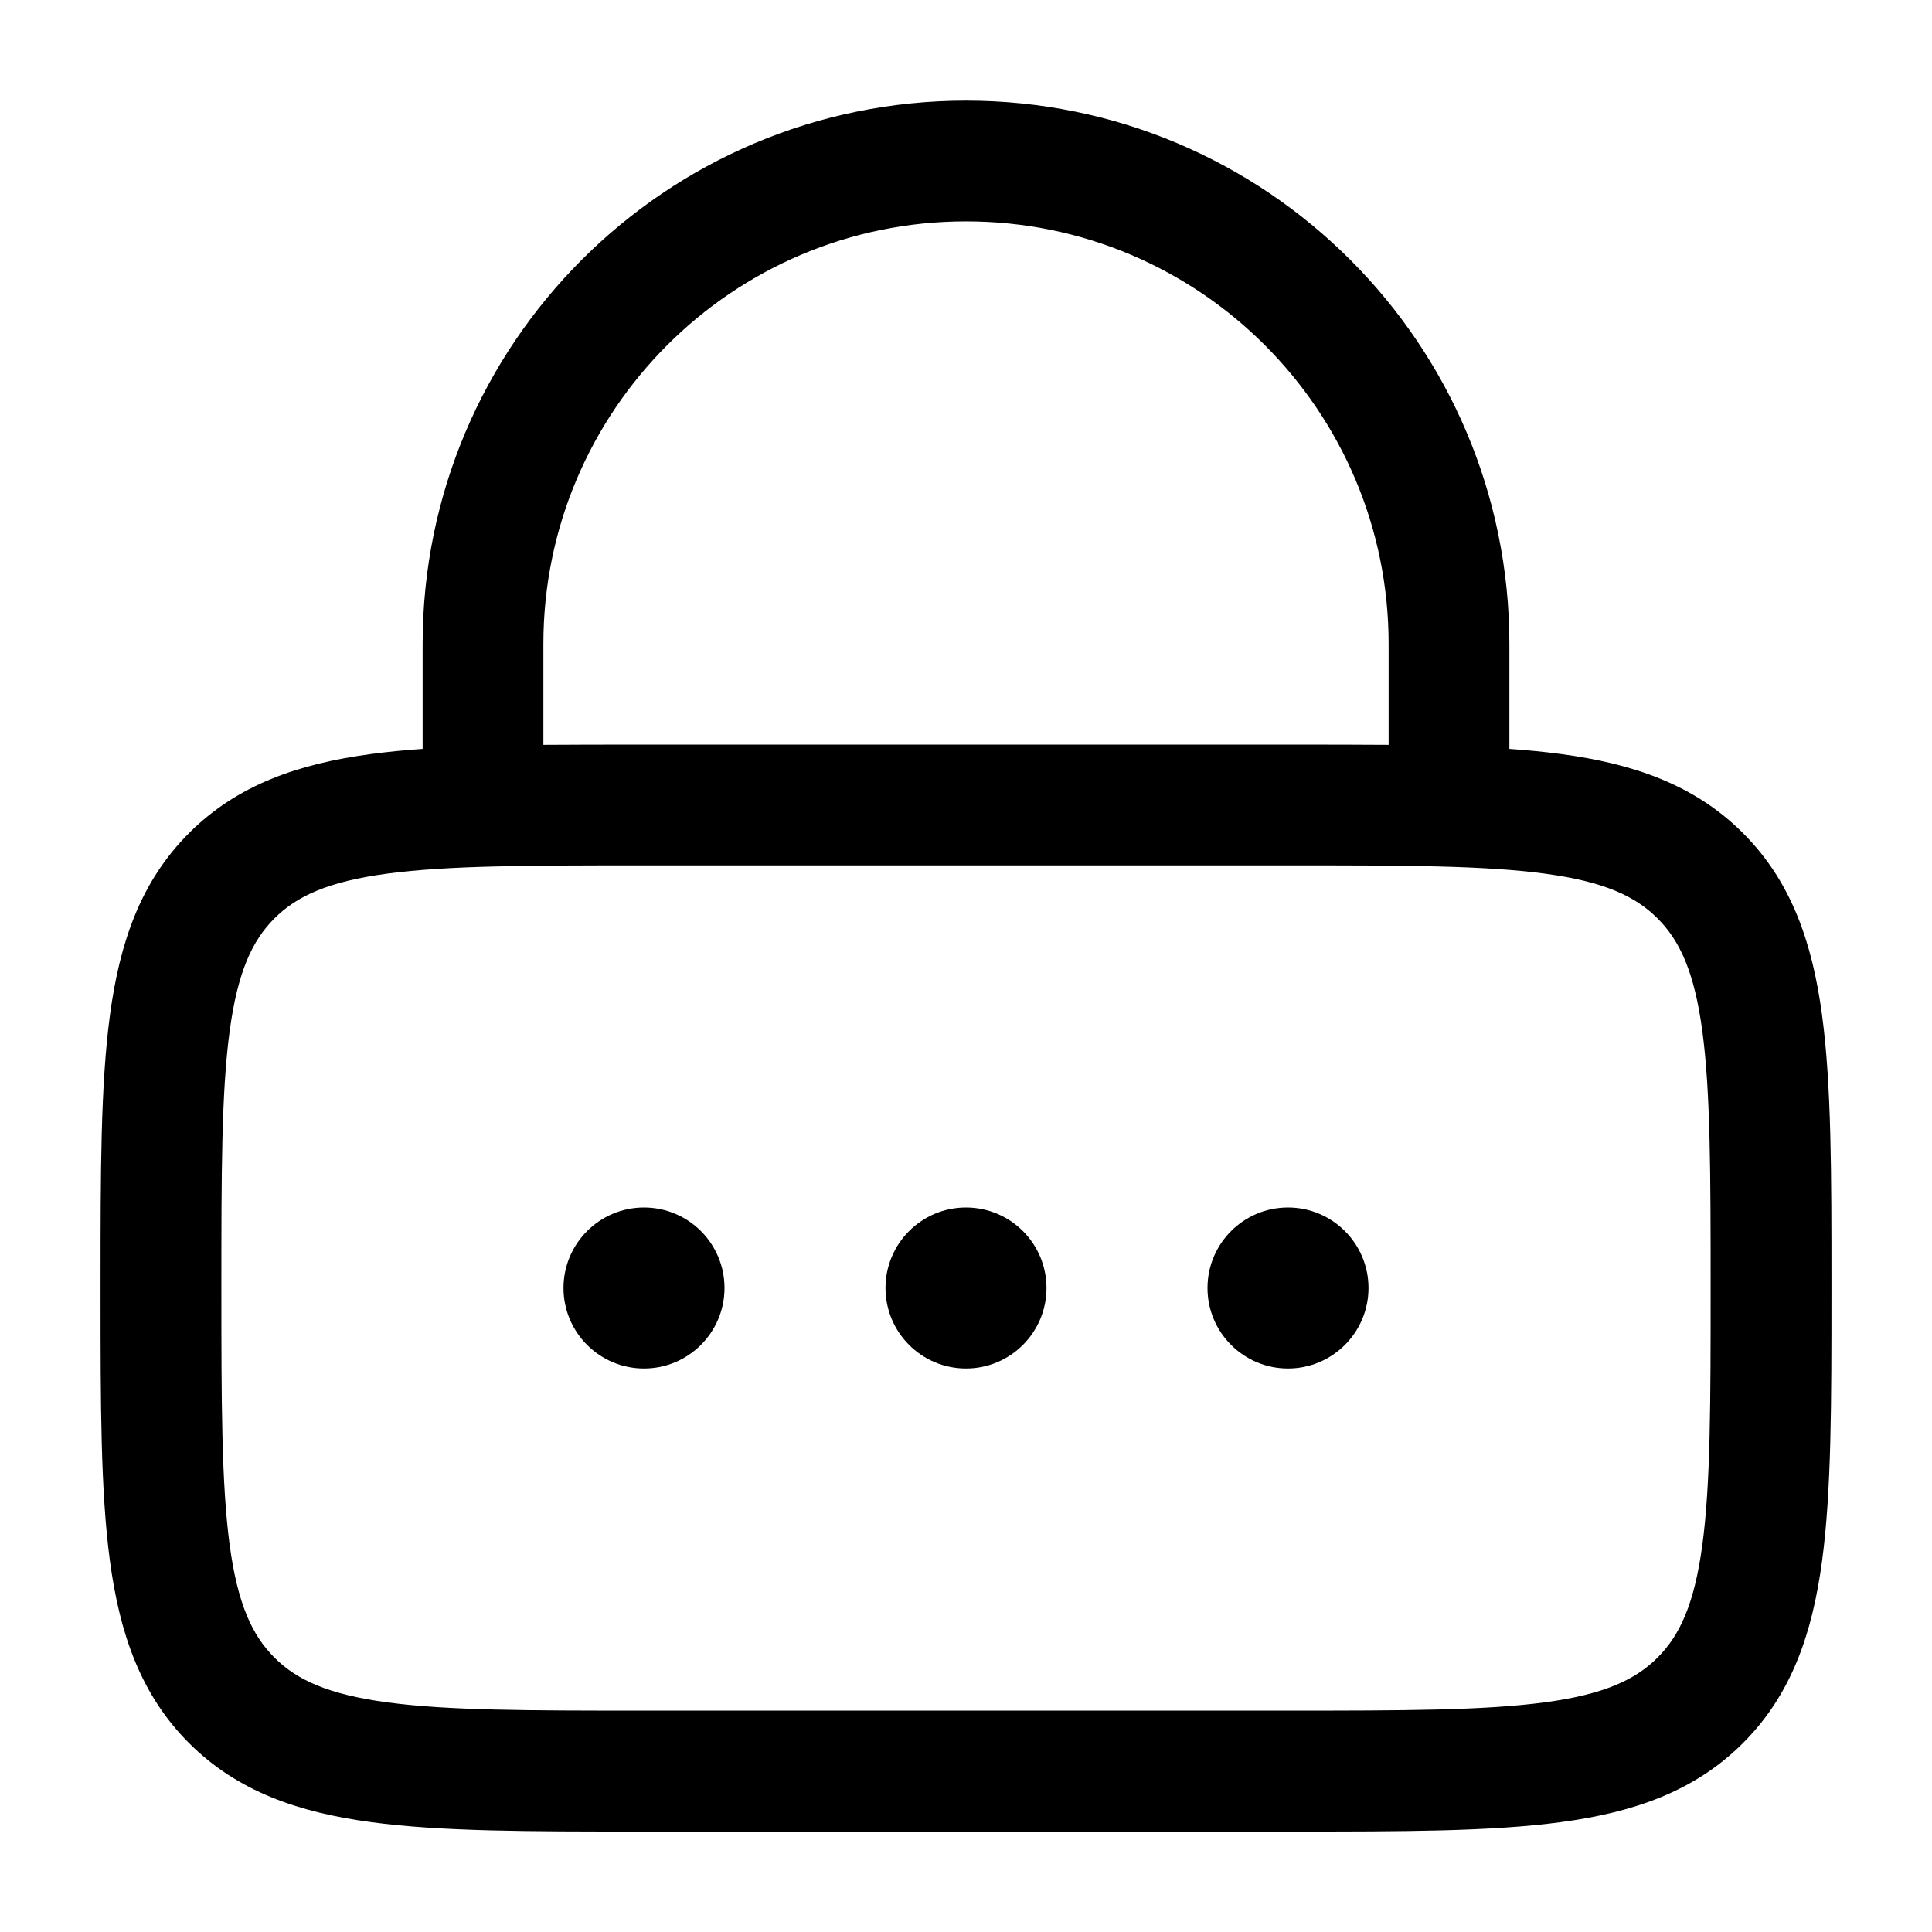 <svg fill="none" height="24" viewBox="0 0 24 24" width="24" xmlns="http://www.w3.org/2000/svg">
    <g fill="currentColor">
        <path d="m9 16c0 .552-.448 1-1 1-.552 0-1-.448-1-1s.448-1 1-1c.552 0 1 .448 1 1z"/>
        <path d="m13 16c0 .552-.448 1-1 1s-1-.448-1-1 .448-1 1-1 1 .448 1 1z"/>
        <path d="m16 17c.552 0 1-.448 1-1s-.448-1-1-1-1 .448-1 1 .448 1 1 1z"/>
        <path clip-rule="evenodd" d="m5.25 8v1.303c-.227.016-.441.037-.642.064-.9.121-1.658.38-2.26.982-.602.602-.861 1.36-.982 2.26-.117.867-.117 1.969-.117 3.337v.11c-0 1.368-0 2.47.117 3.337.121.9.38 1.658.982 2.26.602.602 1.36.861 2.26.982.867.117 1.969.117 3.337.117h8.11c1.368 0 2.47 0 3.337-.117.9-.121 1.658-.38 2.26-.982.602-.602.861-1.36.982-2.26.117-.867.117-1.969.117-3.337v-.11c0-1.368 0-2.47-.117-3.337-.121-.9-.38-1.658-.982-2.26-.602-.602-1.36-.861-2.26-.982-.201-.027-.415-.048-.642-.064v-1.303c0-3.728-3.022-6.75-6.75-6.75-3.728 0-6.75 3.022-6.75 6.75zm6.75-5.25c-2.899 0-5.25 2.351-5.25 5.25v1.253c.373-.003.772-.003 1.195-.003h8.11c.423-0.0.822-0 1.195.003v-1.253c0-2.899-2.35-5.25-5.25-5.25zm-7.192 8.103c-.734.099-1.122.279-1.399.556s-.457.665-.556 1.399c-.102.755-.103 1.756-.103 3.192s.002 2.437.103 3.192c.099.734.279 1.122.556 1.399s.665.457 1.399.556c.755.102 1.756.103 3.192.103h8c1.435 0 2.437-.002 3.192-.103.734-.099 1.122-.279 1.399-.556s.457-.665.556-1.399c.102-.755.103-1.756.103-3.192s-.002-2.437-.103-3.192c-.099-.734-.279-1.122-.556-1.399s-.665-.457-1.399-.556c-.755-.102-1.756-.103-3.192-.103h-8c-1.435 0-2.437.002-3.192.103z" fill-rule="evenodd"/>
    </g>
</svg>